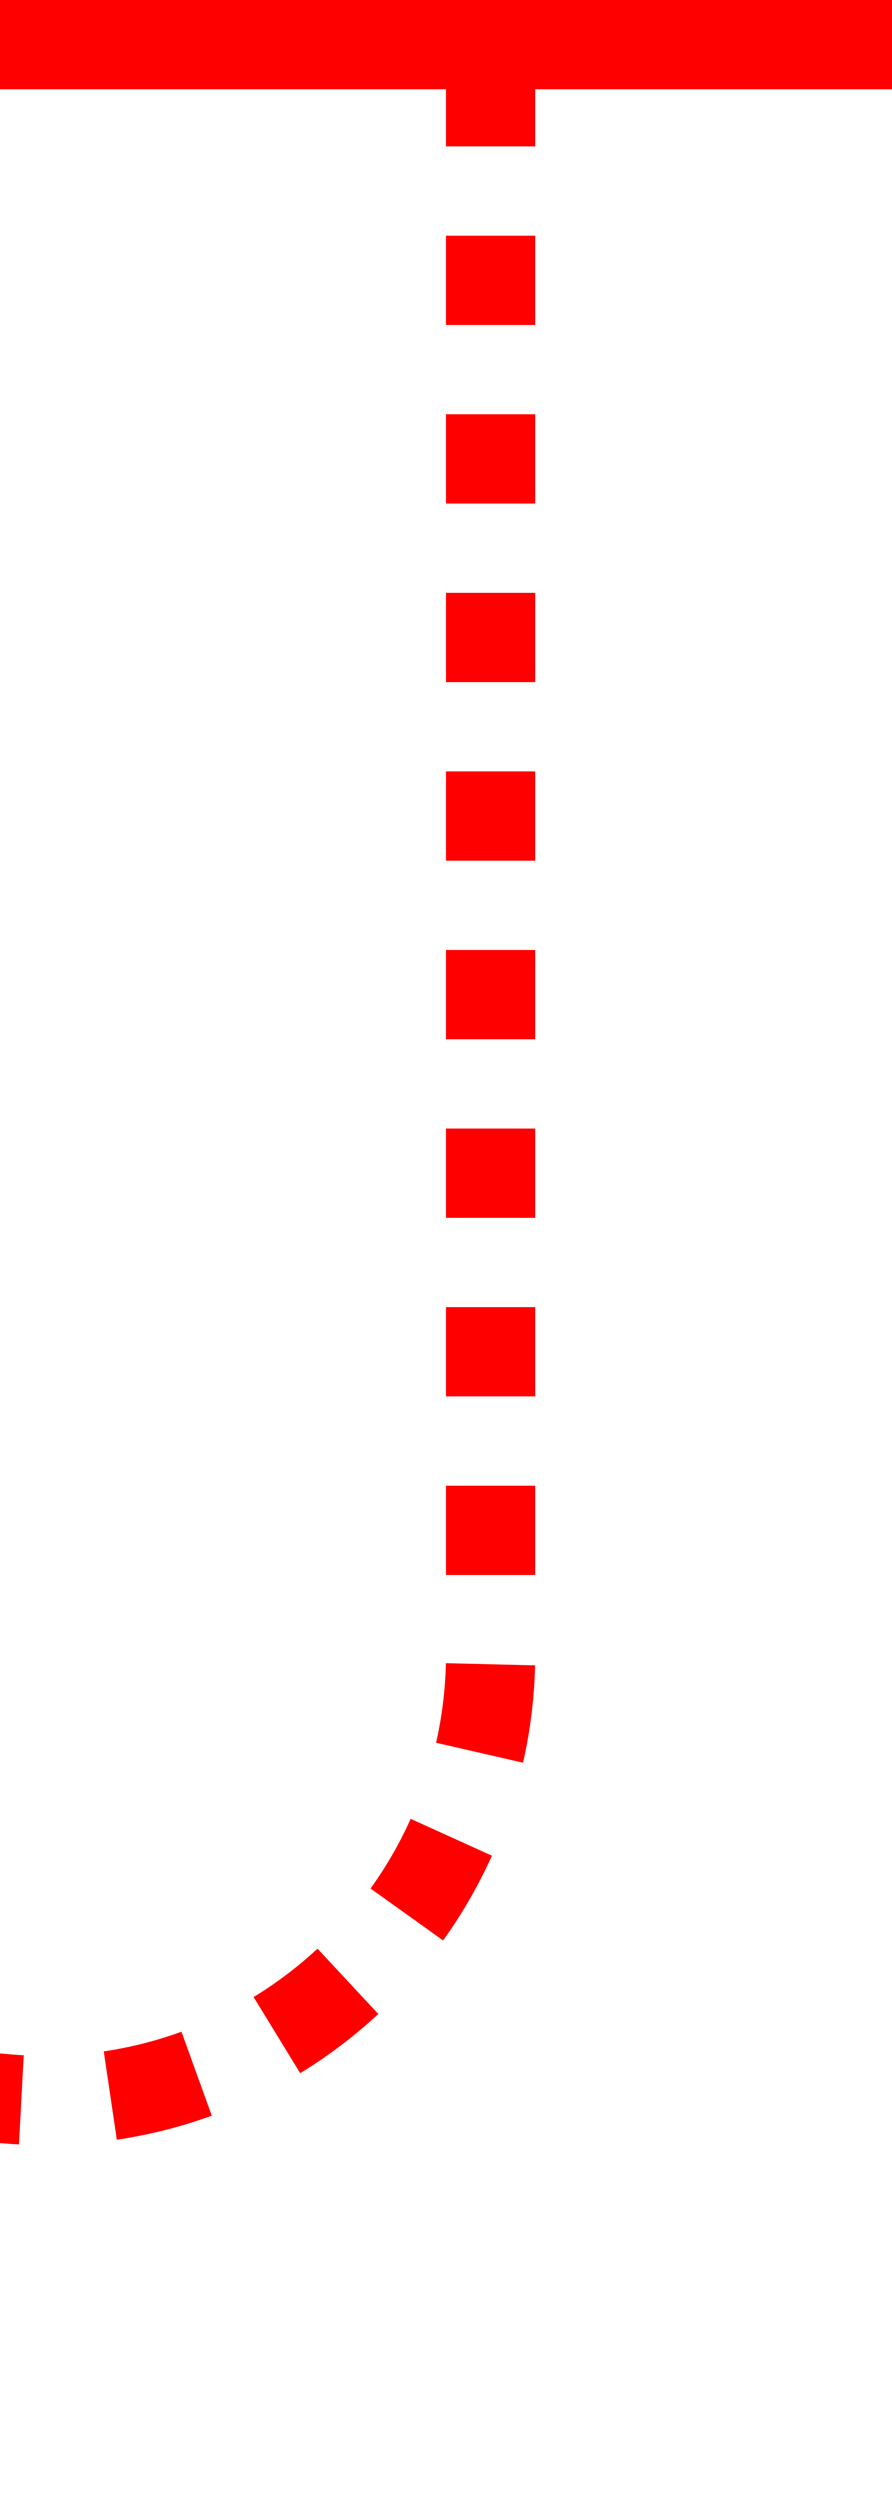 ﻿<?xml version="1.0" encoding="utf-8"?>
<svg version="1.1" xmlns:xlink="http://www.w3.org/1999/xlink" width="10px" height="28px" preserveAspectRatio="xMidYMin meet" viewBox="2572 757  8 28" xmlns="http://www.w3.org/2000/svg">
  <path d="M 1516 478.5  L 2555 478.5  A 5 5 0 0 1 2560.5 483.5 L 2560.5 775  A 5 5 0 0 0 2565.5 780.5 L 2571 780.5  A 5 5 0 0 0 2576.5 775.5 L 2576.5 757  " stroke-width="1" stroke-dasharray="1,1" stroke="#ff0000" fill="none" />
  <path d="M 2571 758  L 2582 758  L 2582 757  L 2571 757  L 2571 758  Z " fill-rule="nonzero" fill="#ff0000" stroke="none" />
</svg>